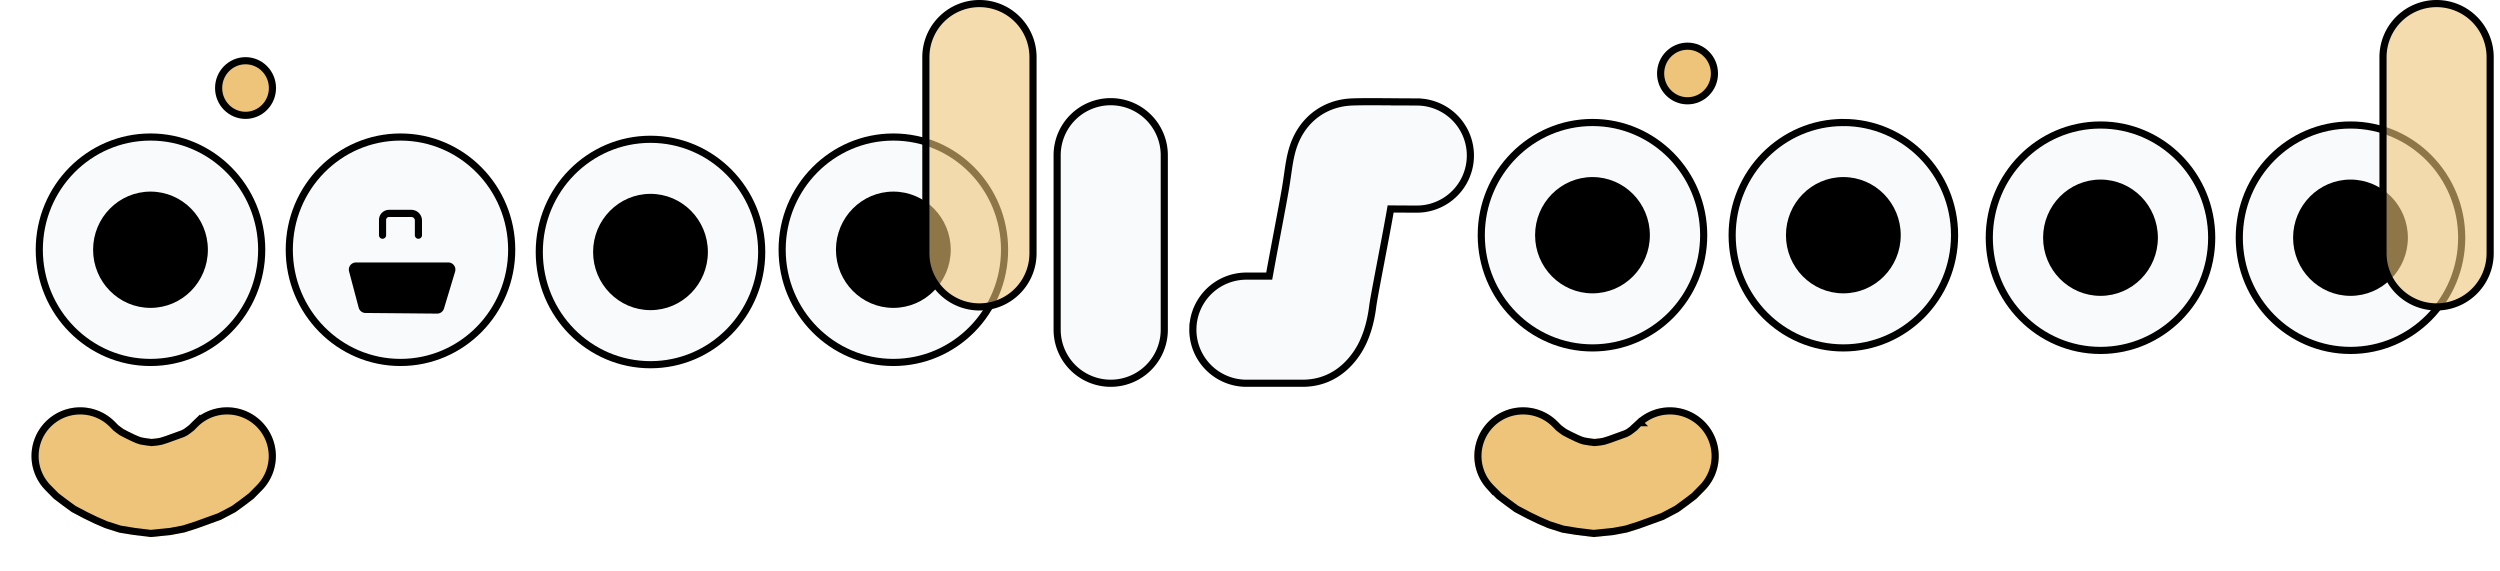 <svg xmlns="http://www.w3.org/2000/svg" width="350" height="80" fill="none"><path fill="#1E1E1E" d="M0 0h350v80H0z"/><path fill="#fff" d="M359-7H-9v89h368z"/><path fill="#F9FAFB" stroke="#000" d="M91.07 19.5c8.591 0 15.568 7.06 15.568 15.78 0 8.721-6.977 15.78-15.569 15.78S75.5 44.002 75.5 35.28 82.477 19.5 91.07 19.5Z"/><path fill="#000" d="M99.103 35.28c0 4.496-3.597 8.14-8.034 8.14-4.437 0-8.035-3.644-8.035-8.14 0-4.495 3.598-8.14 8.035-8.14s8.034 3.645 8.034 8.14Z"/><path fill="#F9FAFB" stroke="#000" d="M258.069 17.149c8.592 0 15.569 7.059 15.569 15.78s-6.977 15.78-15.569 15.78S242.5 41.65 242.5 32.93s6.977-15.78 15.569-15.78Z"/><path fill="#000" d="M266.103 32.929c0 4.496-3.597 8.14-8.034 8.14-4.437 0-8.035-3.644-8.035-8.14s3.598-8.14 8.035-8.14 8.034 3.644 8.034 8.14Z"/><path fill="#F9FAFB" stroke="#000" d="M294.069 17.5c8.592 0 15.569 7.06 15.569 15.78 0 8.721-6.977 15.78-15.569 15.78S278.5 42.002 278.5 33.28s6.977-15.78 15.569-15.78Z"/><path fill="#000" d="M302.103 33.28c0 4.496-3.597 8.14-8.034 8.14-4.437 0-8.035-3.644-8.035-8.14 0-4.495 3.598-8.14 8.035-8.14s8.034 3.645 8.034 8.14Z"/><path fill="#F9FAFB" stroke="#000" d="M125.069 19.184c8.592 0 15.569 7.059 15.569 15.78s-6.977 15.78-15.569 15.78-15.569-7.059-15.569-15.78 6.977-15.78 15.569-15.78Z"/><path fill="#000" d="M133.103 34.964c0 4.496-3.597 8.14-8.034 8.14-4.437 0-8.035-3.644-8.035-8.14s3.598-8.14 8.035-8.14 8.034 3.644 8.034 8.14Z"/><path fill="#EDC479" fill-opacity=".6" stroke="#000" stroke-linecap="round" d="M137.121.5a7.5 7.5 0 0 1 7.5 7.5v27.473l-.012.4a7.5 7.5 0 0 1-14.978 0l-.01-.413V8a7.5 7.5 0 0 1 7.5-7.5Z"/><path fill="#F9FAFB" stroke="#000" d="M329.069 17.5c8.592 0 15.569 7.06 15.569 15.78 0 8.721-6.977 15.78-15.569 15.78S313.5 42.002 313.5 33.28s6.977-15.78 15.569-15.78Z"/><path fill="#000" d="M337.103 33.28c0 4.496-3.597 8.14-8.034 8.14-4.437 0-8.035-3.644-8.035-8.14 0-4.495 3.598-8.14 8.035-8.14s8.034 3.645 8.034 8.14Z"/><path fill="#EDC479" fill-opacity=".6" stroke="#000" stroke-linecap="round" d="M341.121.5a7.5 7.5 0 0 1 7.5 7.5v27.473l-.012.4a7.5 7.5 0 0 1-14.978 0l-.01-.413V8a7.5 7.5 0 0 1 7.5-7.5Z"/><path fill="#F9FAFB" stroke="#000" d="M21.07 19.184c8.591 0 15.568 7.059 15.568 15.78s-6.977 15.78-15.569 15.78S5.5 43.685 5.5 34.964s6.977-15.78 15.57-15.78Z"/><path fill="#000" d="M29.103 34.964c0 4.496-3.597 8.14-8.034 8.14-4.437 0-8.035-3.644-8.035-8.14s3.598-8.14 8.035-8.14 8.034 3.644 8.034 8.14Z"/><path fill="#EDC479" stroke="#000" d="M34.376 8.5c2.075 0 3.768 1.706 3.768 3.824 0 2.119-1.693 3.824-3.768 3.824-2.075 0-3.768-1.705-3.768-3.824 0-2.118 1.693-3.824 3.768-3.824Z"/><g filter="url(#a)"><path fill="#EDC479" d="M27.19 54.81a6.825 6.825 0 0 1 9.4.186 6.826 6.826 0 0 1 .066 9.652l-1.147 1.162-1.192.906-.053.04-.052.038-1.209.883-1.651.869-.412.217-2.051.744-.007.003-.005.001-1.21.436-.124.046-1.335.423-.393.125-.405.076-1.495.283-2.808.286-2.359-.288-.13-.021-1.908-.31-2.018-.64-1.456-.63-.129-.062-1.21-.586-.104-.05-1.755-.924-1.264-.922-.052-.04-1.193-.907-1.149-1.163-.24-.256a6.826 6.826 0 0 1 .298-9.396 6.824 6.824 0 0 1 9.398-.176l.253.244.465.471.36.273.355.26.672.354.977.472.55.238.403.128.776.126.583.071.71-.073.519-.097.685-.218 1.09-.394 1.164-.422.354-.186.355-.26.366-.278.465-.47.253-.244Z"/><path stroke="#000" stroke-linecap="round" d="M27.529 55.18a6.325 6.325 0 0 1 8.71.172 6.326 6.326 0 0 1 .283 8.707l-.222.237-1.124 1.138-1.16.882-.05.038-.052.038-1.177.859-1.618.852h-.001l-.38.202-1.996.723-.01.004-.025.008-1.21.437-.002.001-.116.041-1.323.42-.369.117-.37.07-1.476.279-2.731.278-2.285-.28-.127-.02h-.002l-1.873-.303-1.955-.621-1.427-.619-.119-.056-1.208-.585h0l-.105-.05-1.711-.902-1.22-.892-.052-.039-.002-.001-1.164-.884-1.124-1.14-.225-.239a6.326 6.326 0 0 1 .279-8.705 6.325 6.325 0 0 1 8.474-.369l.235.206.243.235.456.462.025.026.029.021.359.273.007.007.357.259.028.021.033.017.672.354.015.008.978.472.02.009.548.237.023.01.024.009.405.128.035.01.036.006.776.126.02.003.582.072.055.007.056-.006.71-.073.021-.002.02-.004.52-.097.03-.006.029-.01.685-.218.01-.003.008-.003 1.091-.394h.001l1.162-.422.033-.011.03-.016.354-.186.033-.017.029-.022.355-.26.008-.005.366-.279.028-.021.025-.025.464-.471.235-.227v.001Z"/></g><path fill="#F9FAFB" stroke="#000" d="M222.947 17.149c8.592 0 15.569 7.059 15.569 15.78s-6.977 15.78-15.569 15.78-15.569-7.059-15.569-15.78 6.977-15.78 15.569-15.78Z"/><path fill="#000" d="M230.981 32.929c0 4.496-3.597 8.14-8.034 8.14-4.437 0-8.035-3.644-8.035-8.14s3.598-8.14 8.035-8.14 8.034 3.644 8.034 8.14Z"/><path fill="#EDC479" stroke="#000" d="M236.254 6.465c2.075 0 3.768 1.706 3.768 3.824s-1.693 3.824-3.768 3.824c-2.075 0-3.768-1.705-3.768-3.824 0-2.118 1.693-3.824 3.768-3.824Z"/><g filter="url(#b)"><path fill="#EDC479" d="M229.191 54.81a6.824 6.824 0 0 1 9.398.186 6.826 6.826 0 0 1 .067 9.652l-1.147 1.162-1.192.906-.053.04-.052.038-1.209.883-1.651.869-.412.217-2.051.744-.007.003-.005.001-1.21.436-.124.046-1.335.423-.393.125-.405.076-1.495.283-2.808.286-2.359-.288-.131-.021-1.907-.31-2.018-.64-1.456-.63-.129-.062-1.21-.586-.105-.05-1.754-.924-1.264-.922-.052-.04-1.193-.907-1.149-1.163-.24-.256a6.825 6.825 0 0 1 .298-9.396 6.825 6.825 0 0 1 9.399-.176l.252.244.465.471.359.273.356.26.672.354.977.472.549.238.404.128.776.126.583.071.71-.073.519-.097.685-.218 1.091-.394 1.163-.422.354-.186.355-.26.366-.278.465-.47.253-.244Z"/><path stroke="#000" stroke-linecap="round" d="M229.529 55.18a6.324 6.324 0 0 1 8.709.172 6.326 6.326 0 0 1 .284 8.707l-.222.237-1.124 1.138-1.16.882-.049.038-.053.038-1.177.859-1.618.852h-.001l-.381.202-1.995.723-.011.004-.024.008-1.21.437-.002.001-.116.041-1.323.42-.368.117-.371.07-1.476.279-2.731.278-2.285-.28-.127-.02h-.002l-1.873-.303-1.955-.621-1.427-.619-.118-.056-1.209-.585h-.001l-.104-.05-1.711-.902-1.22-.892-.052-.039-.002-.001-1.164-.884-1.124-1.14-.225-.239a6.326 6.326 0 0 1 .279-8.705 6.325 6.325 0 0 1 8.474-.369l.235.206.243.235.456.462.025.026.029.021.359.273.007.007.357.259.029.021.032.017.672.354.015.008.978.472.019.009.549.237.023.01.024.009.405.128.035.01.036.006.776.126.019.003.583.072.055.007.056-.006.71-.073.021-.002.02-.004.52-.097.029-.006.03-.01.685-.218.009-.003.009-.003 1.091-.394h.001l1.162-.422.033-.011.03-.016.354-.186.033-.017.029-.022.355-.26.008-.005.366-.279.028-.021.025-.025.464-.471.235-.227.001.001Z"/></g><path fill="#F9FAFB" stroke="#000" d="M56.07 19.184c8.591 0 15.568 7.059 15.568 15.78s-6.977 15.78-15.569 15.78S40.5 43.685 40.5 34.964s6.977-15.78 15.57-15.78Z"/><path fill="#F9FAFB" stroke="#000" stroke-linecap="round" d="M155.5 14.236a7.5 7.5 0 0 1 7.5 7.5v24.42a7.5 7.5 0 0 1-15 0v-24.42a7.5 7.5 0 0 1 7.5-7.5ZM195.981 14.264h.001l2.358.011v.002l.411.01a7.5 7.5 0 0 1 0 14.979l-.409.01-2.68-.012h.001l-.549-.006-.424-.004-.073.417c-.837 4.758-2.237 11.648-2.446 13.292-.165 1.294-.528 3.22-1.4 5.049-.686 1.441-3.114 5.644-8.414 5.644H174.5a7.5 7.5 0 0 1-7.5-7.5l.01-.385a7.5 7.5 0 0 1 7.49-7.115h3.19l.075-.41c.647-3.574 1.744-9.202 2.184-11.76.154-.896.257-1.65.372-2.446.098-.675.241-1.676.475-2.603.212-.842.728-2.65 2.188-4.276 1.784-1.984 4.078-2.76 6.073-2.873 1.402-.078 4.343-.046 6.924-.024Z"/><g filter="url(#c)"><path fill="#000" d="M48.87 34a1 1 0 0 1 .966-1.256h12.921a1 1 0 0 1 .958 1.289l-1.557 5.162a1 1 0 0 1-.967.711l-10.019-.09a1 1 0 0 1-.957-.744L48.87 34Z"/></g><path fill="#000" d="M53.058 32.93v-2.14c0-.78.633-1.414 1.413-1.414h3.109a1.5 1.5 0 0 1 1.5 1.5v2.053a.5.5 0 0 1-1 0v-2.053a.5.5 0 0 0-.5-.5H54.47a.413.413 0 0 0-.413.413v2.14a.5.5 0 0 1-1 0Z"/><defs><filter id="a" width="42.211" height="26.161" x=".41" y="53.026" color-interpolation-filters="sRGB" filterUnits="userSpaceOnUse"><feFlood flood-opacity="0" result="BackgroundImageFix"/><feColorMatrix in="SourceAlpha" result="hardAlpha" values="0 0 0 0 0 0 0 0 0 0 0 0 0 0 0 0 0 0 127 0"/><feOffset dy="4"/><feGaussianBlur stdDeviation="2"/><feComposite in2="hardAlpha" operator="out"/><feColorMatrix values="0 0 0 0 0 0 0 0 0 0 0 0 0 0 0 0 0 0 0.25 0"/><feBlend in2="BackgroundImageFix" result="effect1_dropShadow_0_1"/><feBlend in="SourceGraphic" in2="effect1_dropShadow_0_1" result="shape"/></filter><filter id="b" width="42.211" height="26.161" x="202.41" y="53.026" color-interpolation-filters="sRGB" filterUnits="userSpaceOnUse"><feFlood flood-opacity="0" result="BackgroundImageFix"/><feColorMatrix in="SourceAlpha" result="hardAlpha" values="0 0 0 0 0 0 0 0 0 0 0 0 0 0 0 0 0 0 127 0"/><feOffset dy="4"/><feGaussianBlur stdDeviation="2"/><feComposite in2="hardAlpha" operator="out"/><feColorMatrix values="0 0 0 0 0 0 0 0 0 0 0 0 0 0 0 0 0 0 0.25 0"/><feBlend in2="BackgroundImageFix" result="effect1_dropShadow_0_1"/><feBlend in="SourceGraphic" in2="effect1_dropShadow_0_1" result="shape"/></filter><filter id="c" width="22.922" height="15.162" x="44.836" y="32.744" color-interpolation-filters="sRGB" filterUnits="userSpaceOnUse"><feFlood flood-opacity="0" result="BackgroundImageFix"/><feColorMatrix in="SourceAlpha" result="hardAlpha" values="0 0 0 0 0 0 0 0 0 0 0 0 0 0 0 0 0 0 127 0"/><feOffset dy="4"/><feGaussianBlur stdDeviation="2"/><feComposite in2="hardAlpha" operator="out"/><feColorMatrix values="0 0 0 0 0 0 0 0 0 0 0 0 0 0 0 0 0 0 0.25 0"/><feBlend in2="BackgroundImageFix" result="effect1_dropShadow_0_1"/><feBlend in="SourceGraphic" in2="effect1_dropShadow_0_1" result="shape"/></filter></defs></svg>